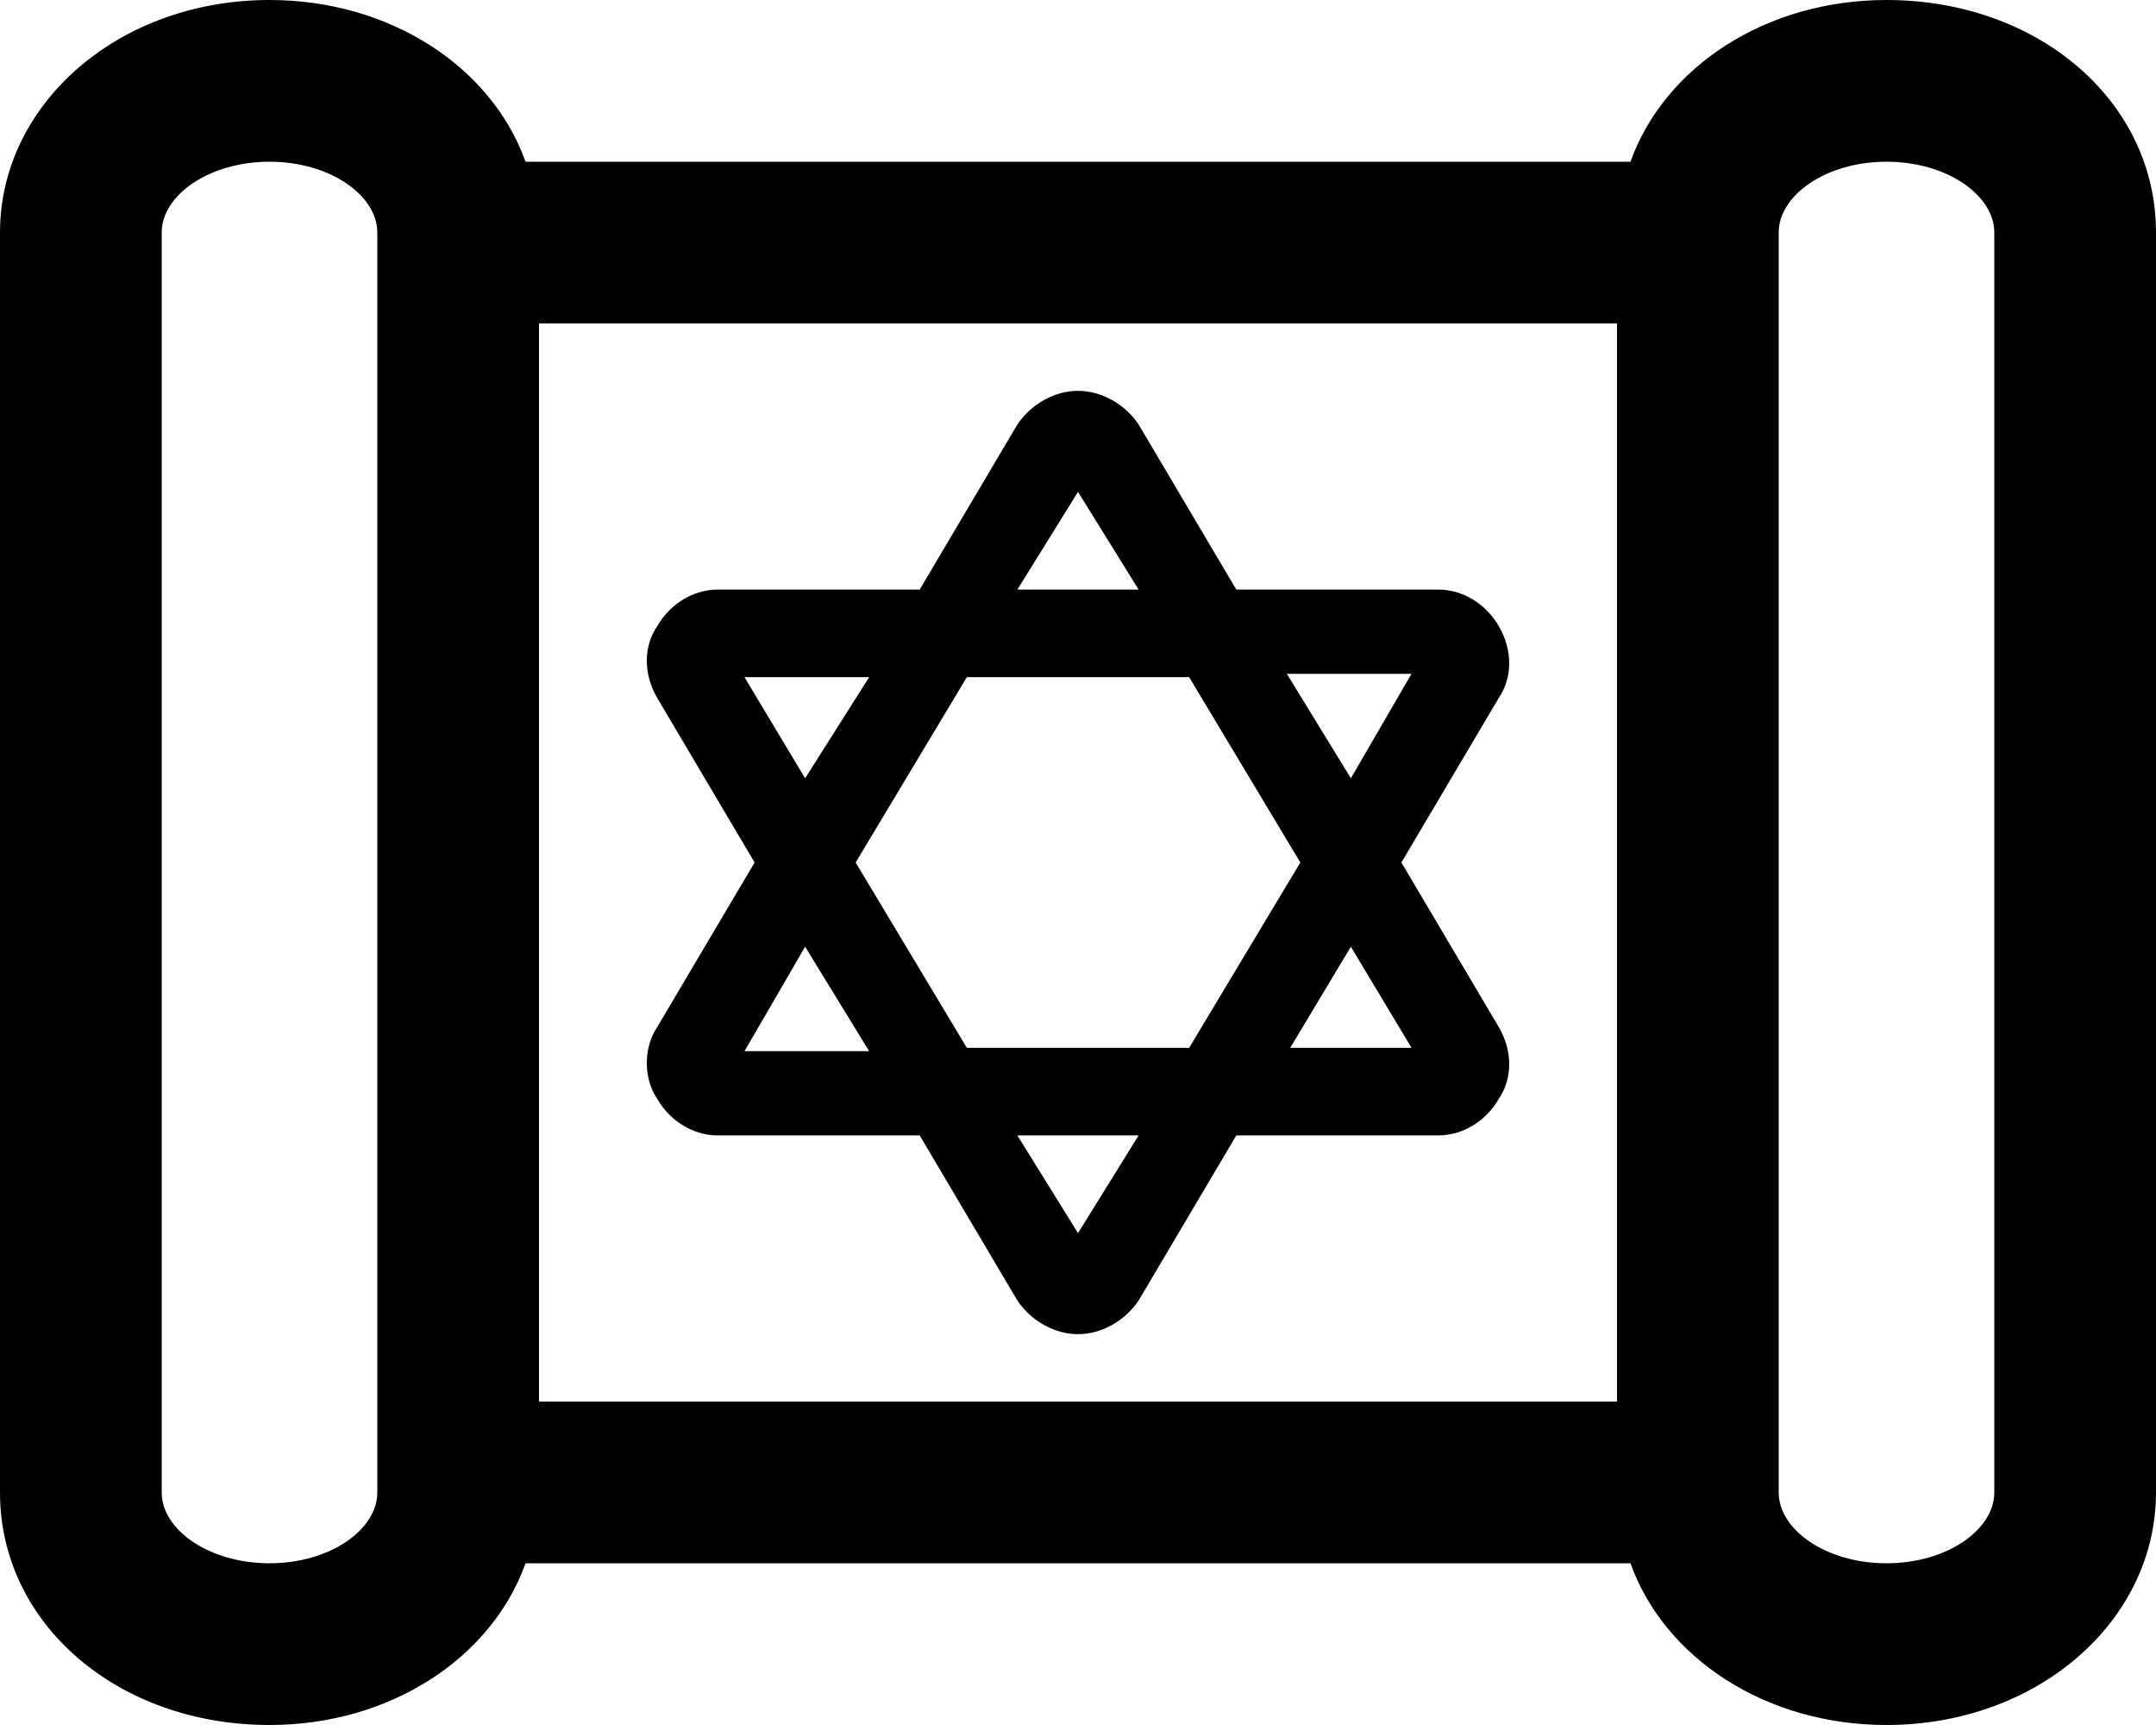 <svg xmlns="http://www.w3.org/2000/svg" viewBox="0 0 640 512"><!-- Font Awesome Pro 6.0.0-alpha1 by @fontawesome - https://fontawesome.com License - https://fontawesome.com/license (Commercial License) --><path d="M224 256L195 305C191 311 191 320 195 326C199 333 206 337 213 337L273 337L302 386C306 392 313 396 320 396C327 396 334 392 338 386L367 337L427 337C434 337 441 333 445 326C449 320 449 312 445 305L416 256L445 207C449 201 449 193 445 186C441 179 434 175 427 175L367 175L338 126C334 120 327 116 320 116C313 116 306 120 302 126L273 175L213 175C206 175 199 179 195 186C191 192 191 200 195 207L224 256ZM221 312L239 281L258 312L221 312ZM320 366L302 337L338 337L320 366ZM419 311L383 311L401 281L419 311ZM419 200L401 231L382 200L419 200ZM320 146L338 175L302 175L320 146ZM287 201L353 201L386 256L353 311L287 311L254 256L287 201ZM258 201L239 231L221 201L258 201ZM560 0C524 0 494 20 484 48L156 48C146 20 116 0 80 0C35 0 0 31 0 69L0 443C0 482 35 512 80 512C116 512 146 492 156 464L484 464C494 492 524 512 560 512C605 512 640 481 640 443L640 69C640 30 605 0 560 0ZM112 443C112 454 98 464 80 464C62 464 48 454 48 443L48 69C48 58 62 48 80 48S112 58 112 69L112 443ZM480 416L160 416L160 96L480 96L480 416ZM592 443C592 454 578 464 560 464C542 464 528 454 528 443L528 69C528 58 542 48 560 48C578 48 592 58 592 69L592 443Z"/></svg>